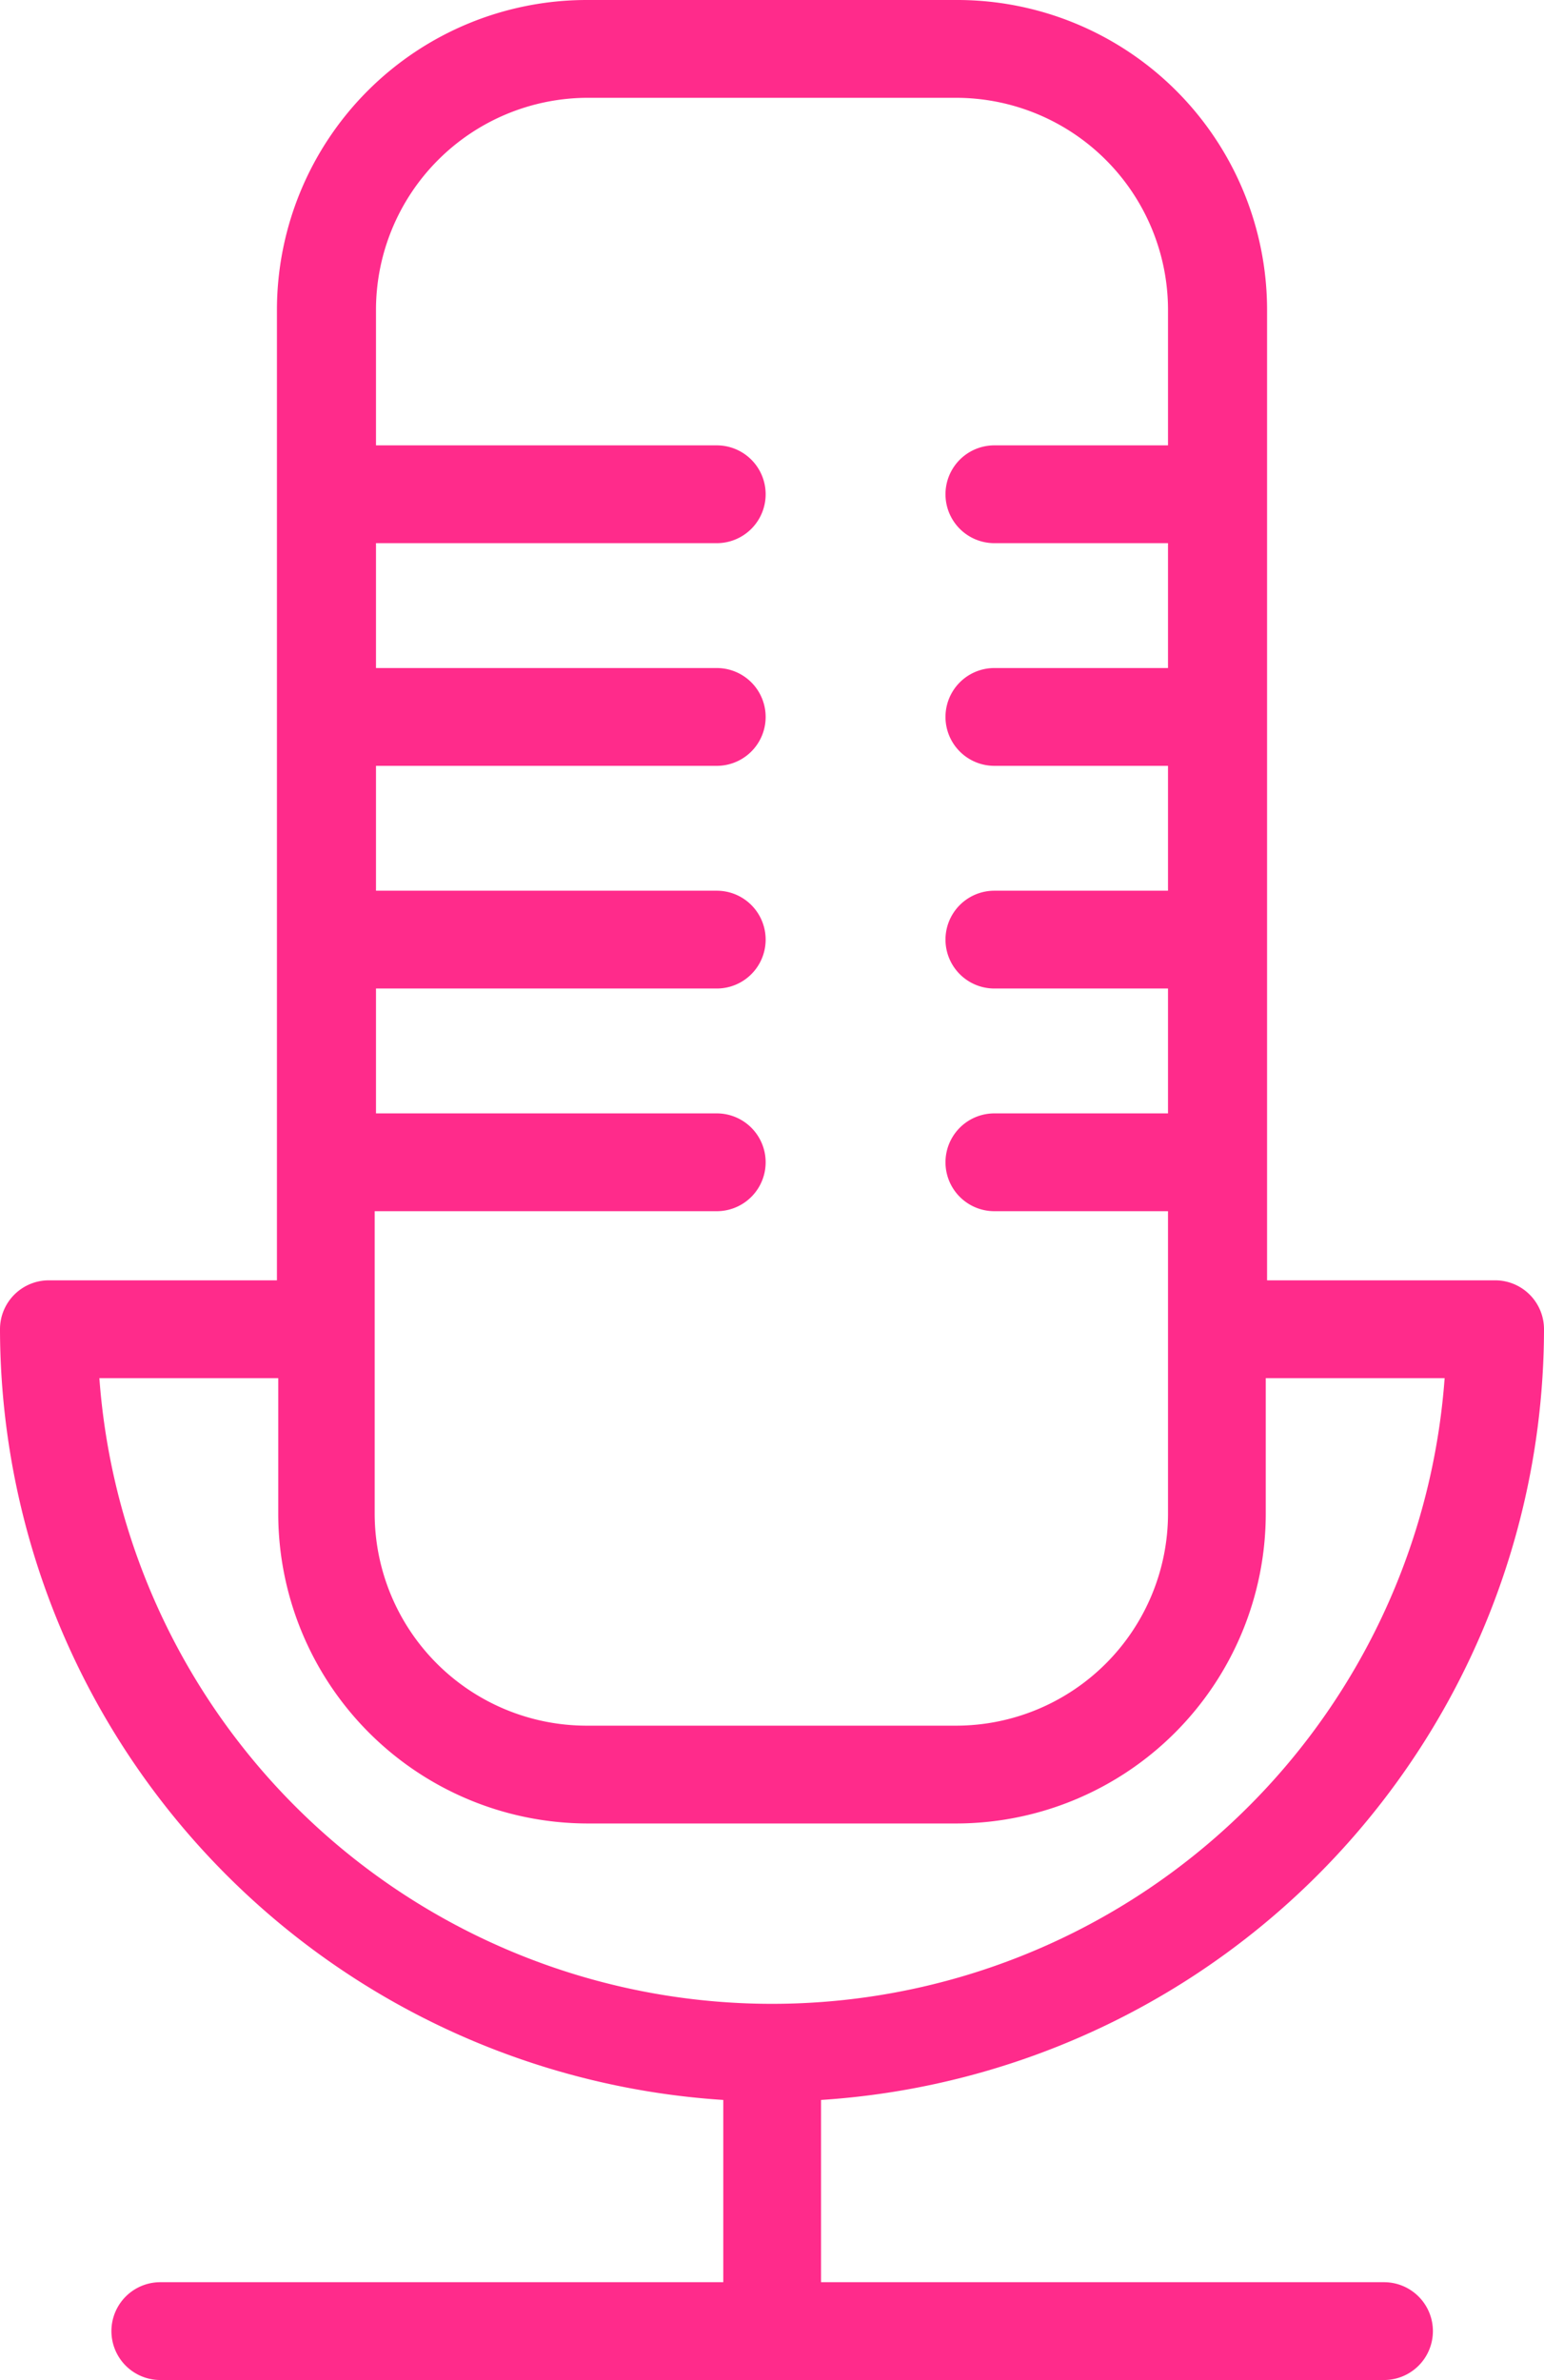 <svg xmlns="http://www.w3.org/2000/svg" viewBox="0 0 47.39 73"><defs><style>.cls-1{fill:#ff2b8b;}</style></defs><title>iconPodcast</title><g id="Capa_2" data-name="Capa 2"><g id="PREMIUM"><path class="cls-1" d="M42.48,70H25.2V64.41A23.72,23.72,0,0,0,47.39,40.77a1.5,1.5,0,0,0-1.5-1.5h-7V9.5A9.51,9.51,0,0,0,29.35,0H18a9.51,9.51,0,0,0-9.5,9.5V39.27h-7A1.5,1.5,0,0,0,0,40.77,23.73,23.73,0,0,0,22.2,64.41V70H4.92a1.5,1.5,0,0,0,0,3H42.48a1.5,1.5,0,0,0,0-3ZM18,3H29.35a6.51,6.51,0,0,1,6.5,6.5v4.16H30.52a1.5,1.5,0,0,0,0,3h5.33v3.83H30.52a1.5,1.5,0,0,0,0,3h5.33v3.83H30.52a1.5,1.5,0,0,0,0,3h5.33v3.83H30.52a1.5,1.5,0,0,0,0,3h5.33v9.28a6.51,6.51,0,0,1-6.5,6.5H18a6.51,6.51,0,0,1-6.5-6.5V37.15H22a1.5,1.5,0,1,0,0-3H11.54V30.32H22a1.5,1.5,0,1,0,0-3H11.54V23.49H22a1.5,1.5,0,0,0,0-3H11.54V16.66H22a1.5,1.5,0,0,0,0-3H11.54V9.5A6.51,6.51,0,0,1,18,3Zm-15,39.27H8.54v4.16a9.51,9.51,0,0,0,9.5,9.5H29.35a9.51,9.51,0,0,0,9.5-9.5V42.27h5.49a20.7,20.7,0,0,1-41.29,0Z"/></g></g></svg>